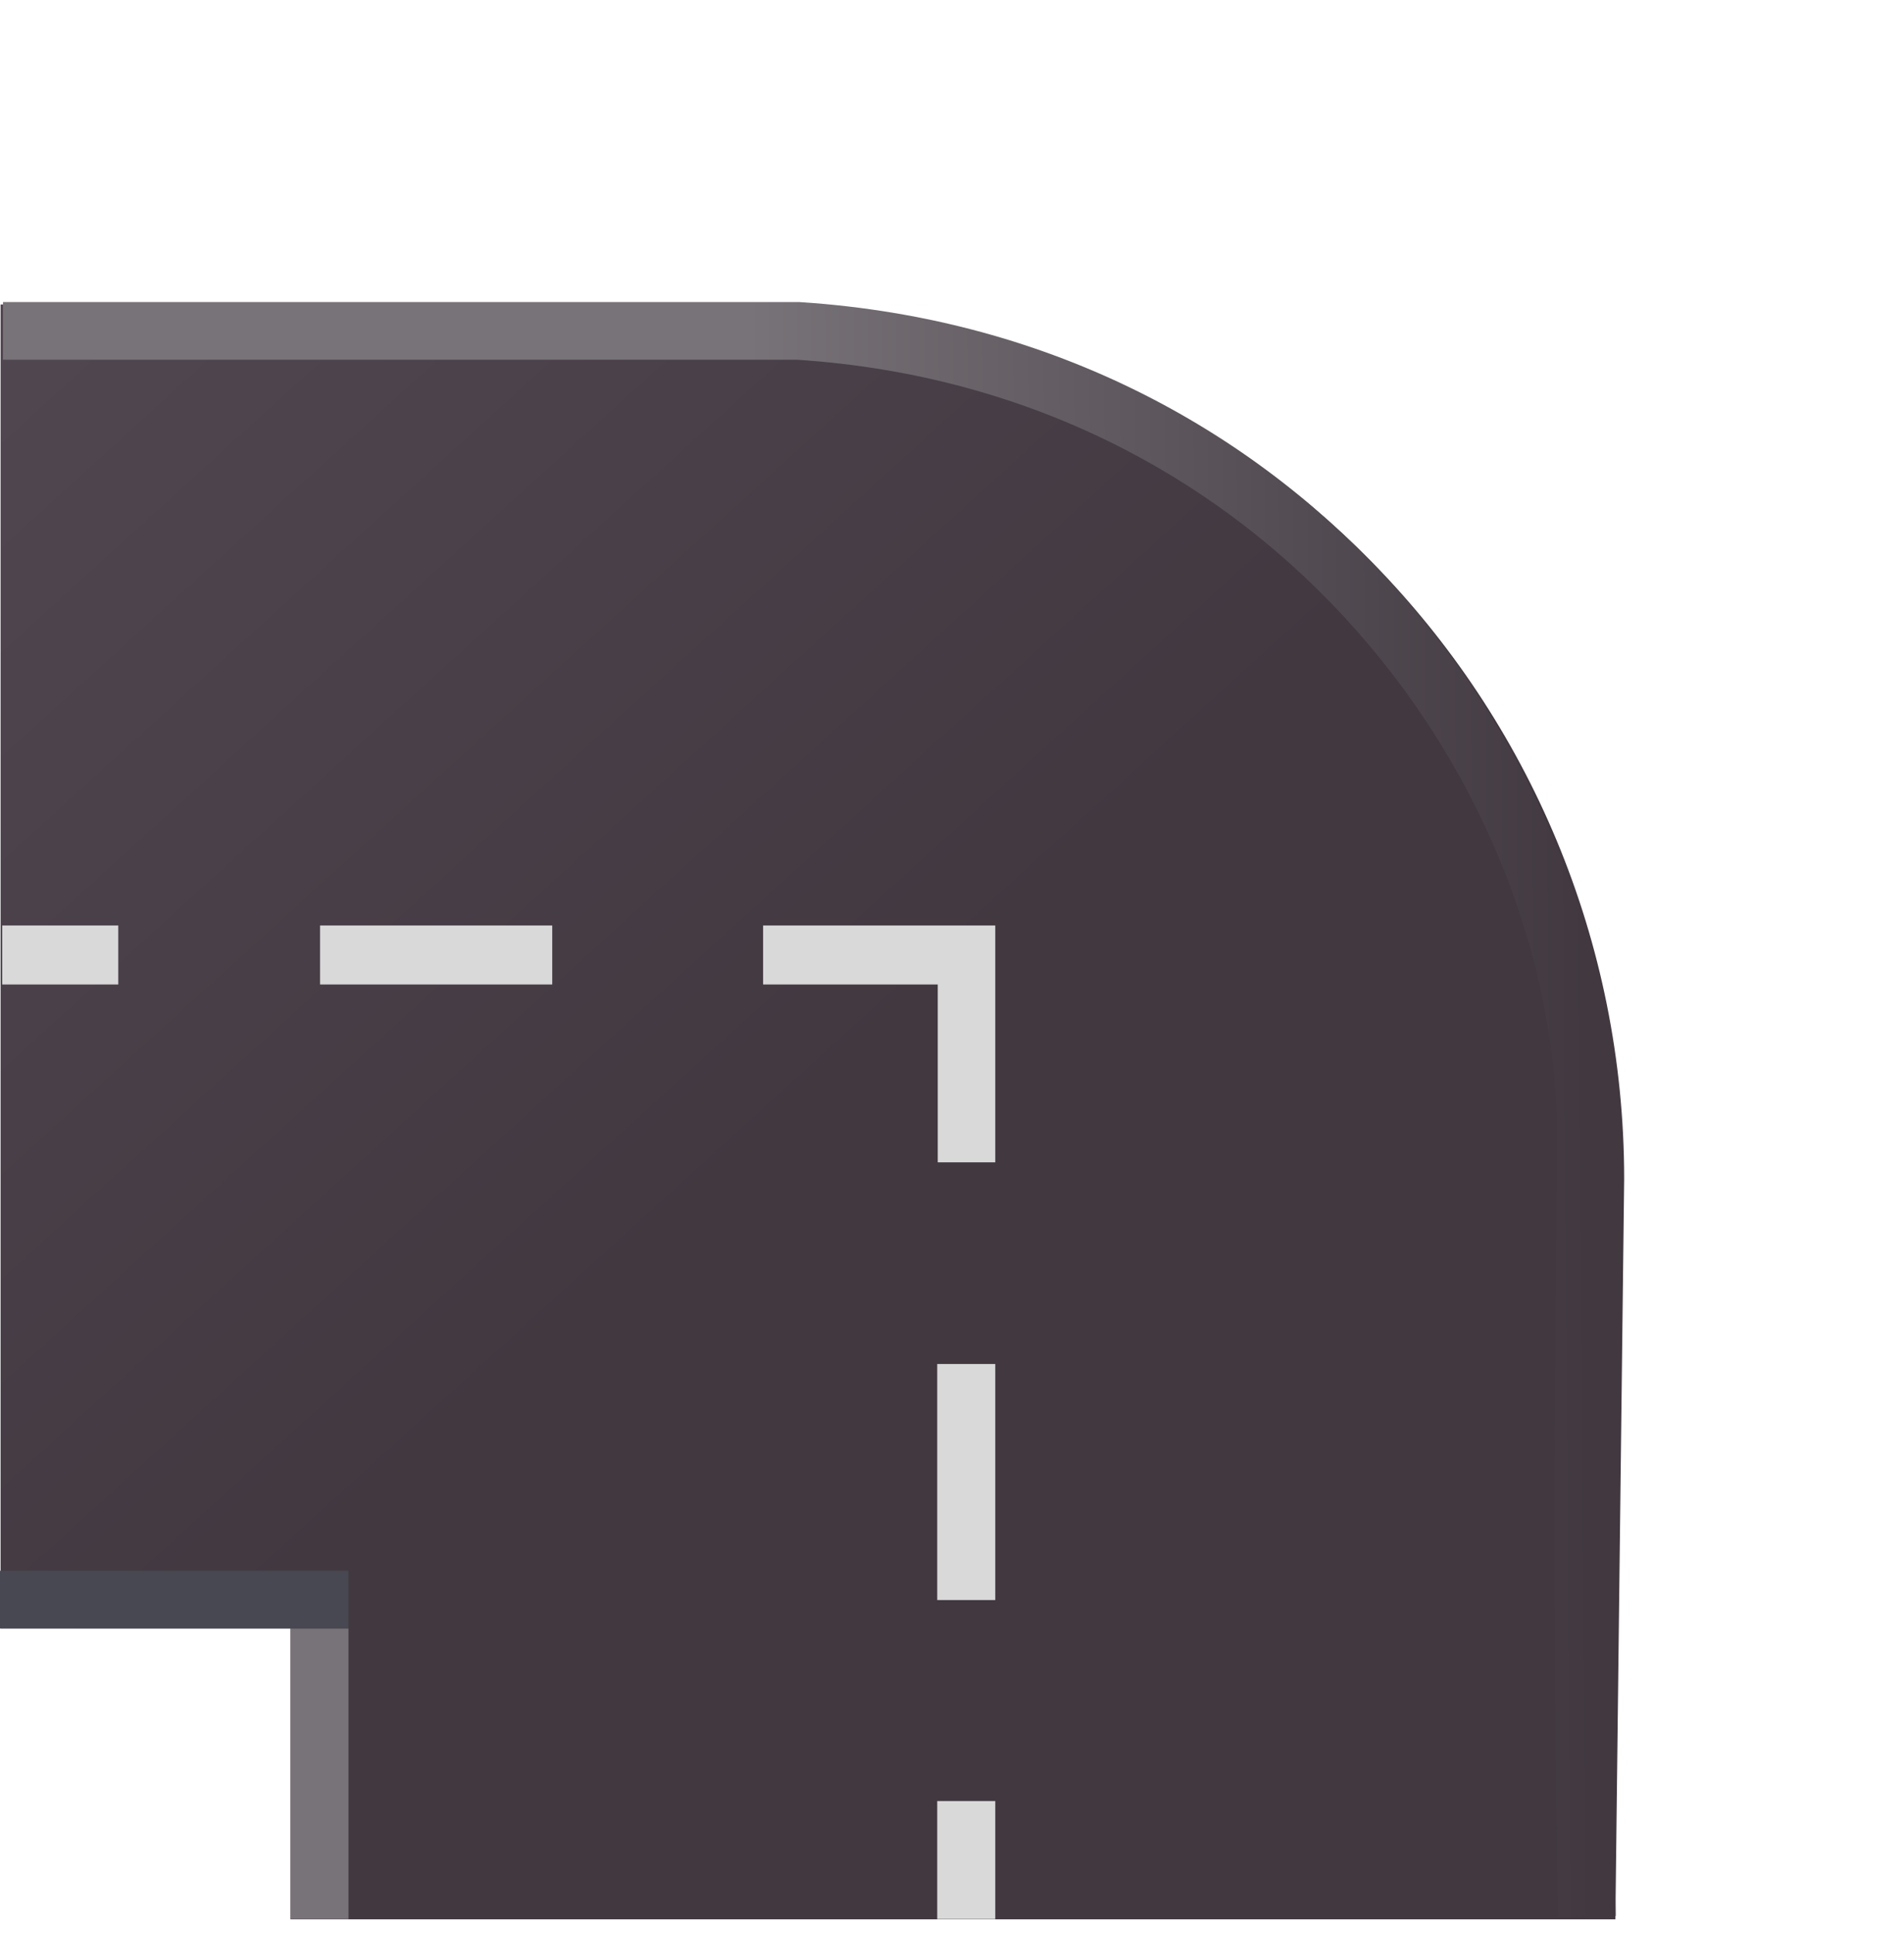 <svg width="66" height="67" viewBox="0 0 66 67" fill="none" xmlns="http://www.w3.org/2000/svg">
<path d="M55.995 66.53H10.07V56.448H0.02V10.555H26.331C43.008 10.555 56.3 24.298 56.3 40.867L55.995 66.53Z" fill="url(#paint0_linear_460_813)"/>
<path d="M0.104 11.47H27.669C44.776 12.581 54.972 26.862 54.972 39.441C54.972 39.441 54.773 55.905 55.007 66.437" stroke="url(#paint1_linear_460_813)" stroke-width="2"/>
<rect x="34.5" y="66.52" width="2.012" height="4.091" transform="rotate(180 34.5 66.52)" fill="#D9D9D9"/>
<rect x="34.5" y="55.462" width="2.012" height="8.182" transform="rotate(180 34.5 55.462)" fill="#D9D9D9"/>
<rect x="19.143" y="32.08" width="2.045" height="8.048" transform="rotate(90 19.143 32.08)" fill="#D9D9D9"/>
<path d="M34.5 32.08L34.5 40.29H32.506V34.125H26.452V32.08H34.5Z" fill="#D9D9D9"/>
<rect x="4.1" y="32.08" width="2.045" height="4.023" transform="rotate(90 4.1 32.08)" fill="#D9D9D9"/>
<rect x="10.08" y="56.448" width="2" height="10.073" fill="#787378"/>
<rect x="12.08" y="54.448" width="2" height="12.08" transform="rotate(90 12.08 54.448)" fill="#474851"/>
<defs>
<linearGradient id="paint0_linear_460_813" x1="54.001" y1="66.874" x2="3.018" y2="10.862" gradientUnits="userSpaceOnUse">
<stop stop-color="#413840"/>
<stop offset="0.505" stop-color="#413840"/>
<stop offset="1" stop-color="#504650"/>
</linearGradient>
<linearGradient id="paint1_linear_460_813" x1="55.007" y1="36.122" x2="-2.259" y2="36.528" gradientUnits="userSpaceOnUse">
<stop stop-color="#413840"/>
<stop offset="0.505" stop-color="#787378"/>
</linearGradient>
</defs>
</svg>
